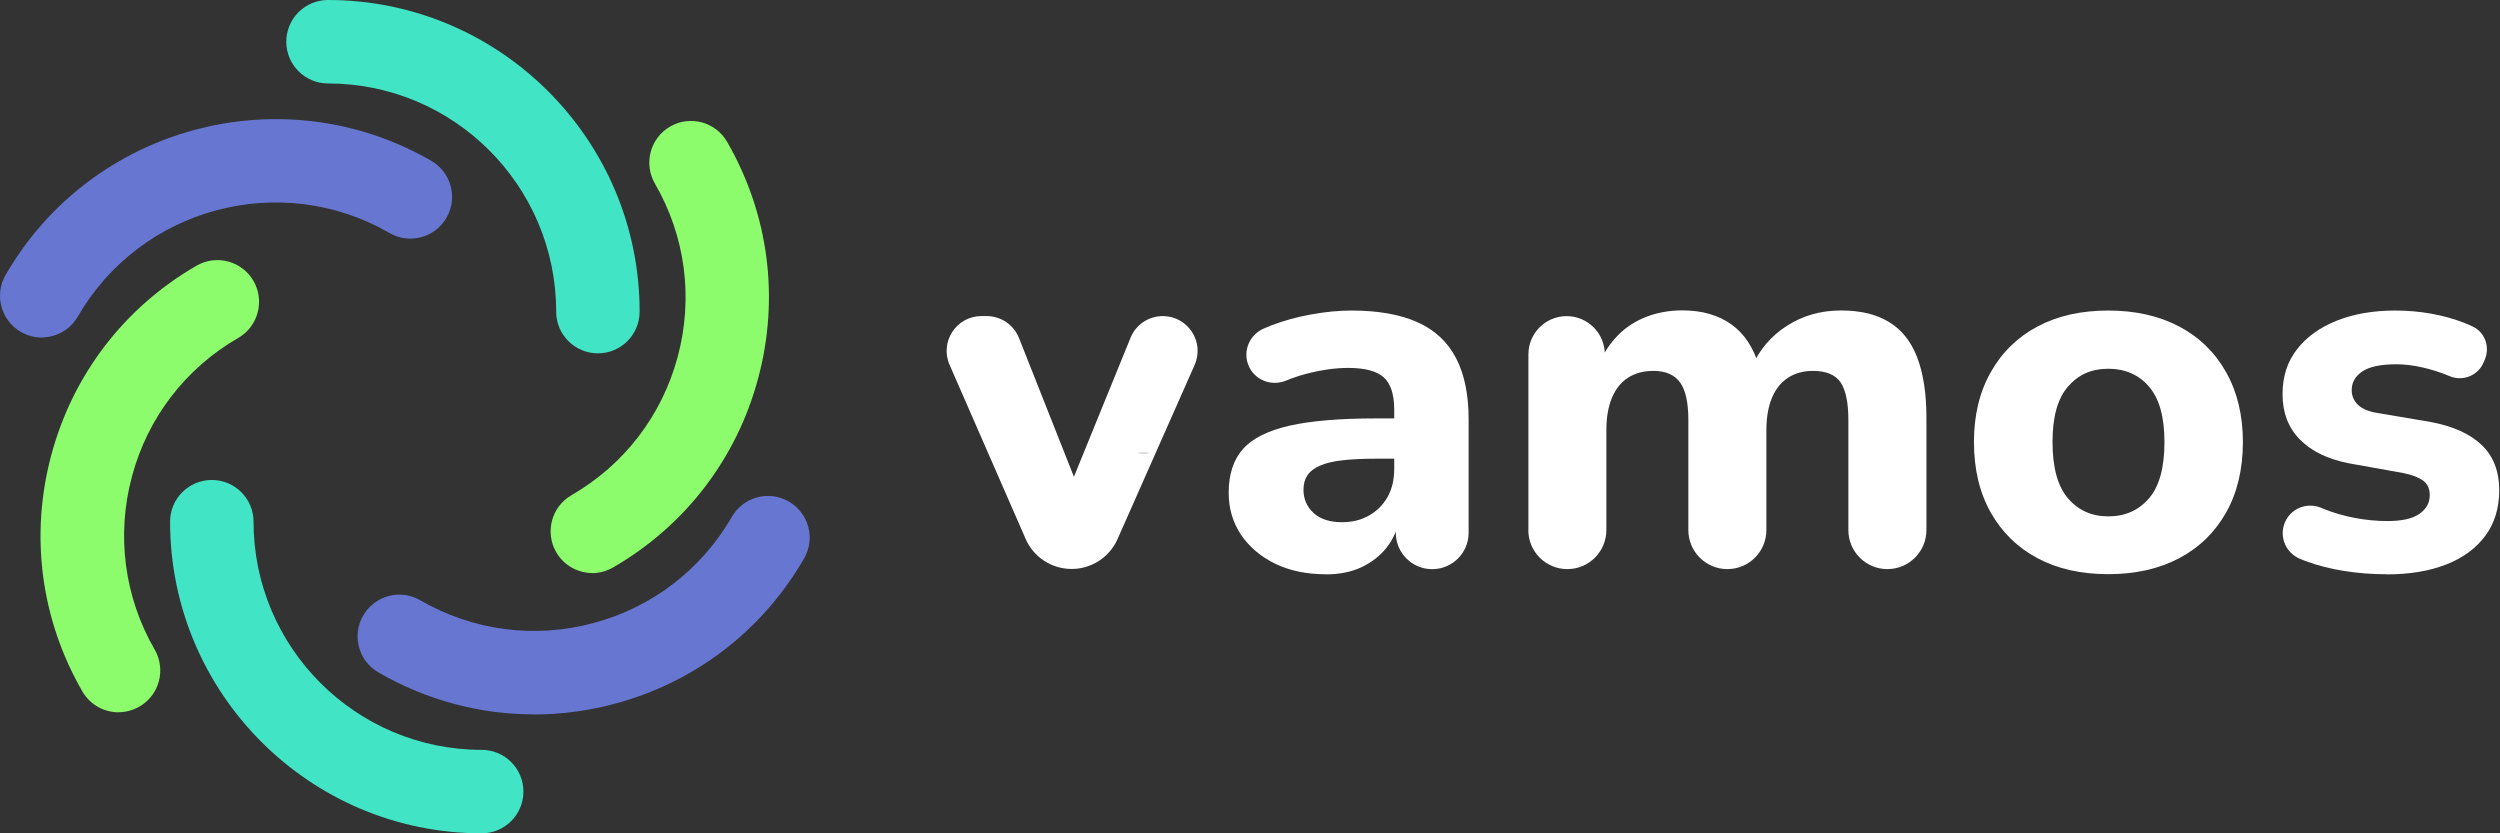 <svg width="120" height="40" viewBox="0 0 120 40" fill="none" xmlns="http://www.w3.org/2000/svg">
<rect x="0" y="0" width="120" height="40" fill="#333333" stroke="none"/>
<path d="M49.229 25.863L45.579 17.51C45.098 16.409 45.904 15.172 47.111 15.172H47.361C48.047 15.172 48.663 15.592 48.913 16.228L51.938 23.87H51.147L54.266 16.213C54.522 15.582 55.133 15.172 55.814 15.172C57.02 15.172 57.832 16.414 57.341 17.52L53.641 25.878C53.255 26.749 52.389 27.31 51.437 27.31C50.481 27.31 49.609 26.744 49.229 25.863Z" fill="white"/>
<path d="M63.639 27.565C62.712 27.565 61.906 27.395 61.21 27.059C60.514 26.719 59.973 26.258 59.572 25.672C59.177 25.086 58.977 24.41 58.977 23.654C58.977 22.763 59.207 22.062 59.668 21.546C60.128 21.03 60.879 20.665 61.911 20.429C62.942 20.199 64.32 20.084 66.037 20.084H67.349V22.017H66.062C65.436 22.017 64.895 22.042 64.45 22.092C64.004 22.142 63.639 22.227 63.358 22.352C63.078 22.477 62.872 22.633 62.752 22.823C62.627 23.013 62.567 23.239 62.567 23.504C62.567 23.95 62.727 24.32 63.048 24.621C63.368 24.916 63.829 25.066 64.425 25.066C64.905 25.066 65.331 24.961 65.712 24.746C66.092 24.53 66.388 24.235 66.603 23.855C66.818 23.474 66.923 23.018 66.923 22.492V19.668C66.923 18.942 66.758 18.427 66.428 18.121C66.097 17.816 65.526 17.66 64.72 17.66C64.074 17.66 63.388 17.761 62.652 17.956C62.342 18.041 62.031 18.146 61.726 18.271C61.02 18.557 60.218 18.246 59.928 17.54C59.642 16.849 59.978 16.063 60.664 15.768C60.779 15.717 60.894 15.672 61.015 15.622C61.615 15.392 62.261 15.212 62.947 15.091C63.633 14.966 64.274 14.906 64.87 14.906C66.142 14.906 67.194 15.091 68.03 15.462C68.866 15.833 69.482 16.409 69.888 17.185C70.293 17.961 70.494 18.942 70.494 20.134V25.572C70.494 26.538 69.712 27.32 68.746 27.32C67.78 27.32 66.998 26.538 66.998 25.572V24.891H67.174C67.073 25.437 66.863 25.907 66.543 26.303C66.222 26.699 65.817 27.009 65.331 27.235C64.845 27.46 64.279 27.57 63.633 27.57L63.639 27.565Z" fill="white"/>
<path d="M73.364 25.444V17.007C73.364 15.995 74.186 15.174 75.197 15.174C76.209 15.174 77.03 15.995 77.03 17.007V17.452H76.759C76.99 16.921 77.29 16.471 77.666 16.09C78.036 15.71 78.487 15.419 79.018 15.209C79.549 15.004 80.124 14.898 80.75 14.898C81.692 14.898 82.478 15.124 83.104 15.569C83.73 16.015 84.175 16.691 84.441 17.602H84.095C84.456 16.776 85.022 16.12 85.778 15.634C86.539 15.149 87.395 14.903 88.357 14.903C89.318 14.903 90.049 15.084 90.66 15.449C91.271 15.815 91.727 16.381 92.022 17.147C92.317 17.913 92.468 18.879 92.468 20.031V25.444C92.468 26.476 91.631 27.317 90.595 27.317C89.563 27.317 88.722 26.481 88.722 25.444V20.156C88.722 19.33 88.597 18.729 88.352 18.359C88.101 17.988 87.656 17.803 87.015 17.803C86.569 17.803 86.178 17.908 85.838 18.123C85.497 18.338 85.237 18.659 85.057 19.09C84.876 19.52 84.786 20.041 84.786 20.652V25.444C84.786 26.476 83.95 27.317 82.913 27.317C81.882 27.317 81.041 26.481 81.041 25.444V20.156C81.041 19.33 80.91 18.729 80.645 18.359C80.38 17.988 79.949 17.803 79.358 17.803C78.898 17.803 78.497 17.908 78.156 18.123C77.816 18.338 77.556 18.659 77.375 19.09C77.195 19.52 77.105 20.041 77.105 20.652V25.444C77.105 26.476 76.269 27.317 75.232 27.317C74.201 27.317 73.359 26.481 73.359 25.444H73.364Z" fill="white"/>
<path d="M101.195 27.56C99.888 27.56 98.756 27.305 97.799 26.794C96.843 26.283 96.092 25.552 95.556 24.601C95.02 23.649 94.75 22.523 94.75 21.221C94.75 19.919 95.02 18.812 95.556 17.866C96.092 16.914 96.838 16.183 97.799 15.672C98.756 15.162 99.888 14.906 101.195 14.906C102.501 14.906 103.633 15.162 104.6 15.672C105.566 16.183 106.317 16.914 106.853 17.866C107.389 18.817 107.659 19.934 107.659 21.221C107.659 22.508 107.389 23.654 106.853 24.601C106.317 25.552 105.566 26.283 104.6 26.794C103.633 27.305 102.496 27.56 101.195 27.56ZM101.195 24.786C102.006 24.786 102.657 24.495 103.152 23.92C103.648 23.344 103.894 22.442 103.894 21.221C103.894 19.999 103.643 19.128 103.152 18.557C102.662 17.986 102.006 17.7 101.195 17.7C100.383 17.7 99.757 17.986 99.262 18.557C98.766 19.128 98.521 20.014 98.521 21.221C98.521 22.427 98.766 23.344 99.262 23.92C99.757 24.495 100.403 24.786 101.195 24.786Z" fill="white"/>
<path d="M114.57 27.565C113.859 27.565 113.173 27.51 112.512 27.405C111.851 27.3 111.25 27.144 110.704 26.944C110.599 26.904 110.499 26.864 110.399 26.824C109.738 26.544 109.402 25.807 109.653 25.131C109.918 24.42 110.714 24.085 111.415 24.375C111.445 24.39 111.48 24.4 111.51 24.415C111.996 24.616 112.507 24.761 113.033 24.861C113.563 24.961 114.079 25.011 114.595 25.011C115.291 25.011 115.802 24.896 116.132 24.666C116.463 24.435 116.628 24.135 116.628 23.774C116.628 23.459 116.523 23.224 116.307 23.068C116.092 22.913 115.777 22.793 115.366 22.708L112.737 22.237C111.731 22.037 110.95 21.661 110.394 21.095C109.838 20.53 109.562 19.808 109.562 18.917C109.562 18.076 109.793 17.355 110.259 16.764C110.719 16.168 111.36 15.712 112.176 15.387C112.993 15.066 113.924 14.906 114.965 14.906C115.561 14.906 116.137 14.956 116.698 15.056C117.259 15.157 117.79 15.302 118.295 15.502C118.436 15.557 118.576 15.617 118.706 15.682C119.277 15.958 119.517 16.644 119.282 17.23L119.222 17.375C118.961 18.021 118.225 18.326 117.584 18.056C117.154 17.876 116.718 17.735 116.272 17.635C115.827 17.535 115.411 17.485 115.036 17.485C114.274 17.485 113.729 17.6 113.388 17.831C113.048 18.061 112.882 18.361 112.882 18.722C112.882 19.002 112.983 19.238 113.178 19.428C113.378 19.618 113.674 19.748 114.069 19.814L116.693 20.259C117.75 20.459 118.561 20.825 119.122 21.361C119.682 21.897 119.963 22.623 119.963 23.529C119.963 24.39 119.738 25.121 119.292 25.722C118.846 26.323 118.22 26.784 117.409 27.099C116.598 27.415 115.652 27.57 114.56 27.57L114.57 27.565Z" fill="white"/>
<path d="M54.892 21.754C55.052 21.754 55.182 21.75 55.182 21.744C55.182 21.739 55.052 21.734 54.892 21.734C54.732 21.734 54.602 21.739 54.602 21.744C54.602 21.75 54.732 21.754 54.892 21.754Z" fill="#54595B"/>
<path d="M28.699 16.96C27.593 16.96 26.696 16.064 26.696 14.957C26.696 8.918 21.784 4.006 15.745 4.006C14.639 4.006 13.742 3.11 13.742 2.003C13.742 0.896 14.639 0 15.745 0C23.992 0 30.702 6.71 30.702 14.957C30.702 16.064 29.806 16.96 28.699 16.96Z" fill="#41E5C6"/>
<path d="M28.435 27.506C27.744 27.506 27.068 27.146 26.698 26.505C26.147 25.549 26.472 24.322 27.429 23.771C29.962 22.309 31.775 19.945 32.531 17.121C33.287 14.297 32.902 11.342 31.434 8.809C30.884 7.852 31.209 6.626 32.166 6.075C33.122 5.519 34.349 5.849 34.9 6.806C36.898 10.266 37.428 14.297 36.392 18.158C35.36 22.018 32.882 25.243 29.422 27.241C29.106 27.421 28.761 27.511 28.42 27.511L28.435 27.506Z" fill="#8CFC6D"/>
<path d="M25.621 34.29C23.027 34.29 20.469 33.609 18.165 32.277C17.209 31.726 16.878 30.499 17.434 29.543C17.99 28.586 19.212 28.256 20.168 28.812C22.702 30.274 25.651 30.665 28.48 29.908C31.305 29.152 33.668 27.34 35.13 24.806C35.681 23.849 36.908 23.519 37.864 24.075C38.821 24.626 39.151 25.852 38.595 26.809C36.597 30.269 33.373 32.743 29.512 33.779C28.225 34.125 26.918 34.295 25.616 34.295L25.621 34.29Z" fill="#6676D1"/>
<path d="M23.121 39.999C14.874 39.999 8.164 33.289 8.164 25.042C8.164 23.935 9.06 23.039 10.167 23.039C11.274 23.039 12.17 23.935 12.17 25.042C12.17 31.081 17.082 35.993 23.121 35.993C24.228 35.993 25.124 36.889 25.124 37.996C25.124 39.103 24.228 39.999 23.121 39.999Z" fill="#41E5C6"/>
<path d="M5.693 34.191C5.002 34.191 4.326 33.831 3.955 33.19C1.957 29.73 1.427 25.699 2.463 21.838C3.5 17.977 5.973 14.752 9.433 12.754C10.39 12.199 11.617 12.529 12.168 13.486C12.718 14.442 12.393 15.669 11.436 16.22C8.903 17.682 7.09 20.045 6.334 22.869C5.578 25.694 5.963 28.648 7.425 31.182C7.976 32.138 7.651 33.365 6.694 33.916C6.379 34.096 6.033 34.186 5.693 34.186V34.191Z" fill="#8CFC6D"/>
<path d="M2.003 16.201C1.662 16.201 1.317 16.116 1.001 15.931C0.045 15.38 -0.286 14.153 0.27 13.197C4.391 6.051 13.56 3.597 20.7 7.718C21.657 8.269 21.987 9.496 21.431 10.452C20.881 11.409 19.654 11.739 18.697 11.184C13.47 8.164 6.755 9.962 3.735 15.194C3.365 15.835 2.694 16.196 1.998 16.196L2.003 16.201Z" fill="#6676D1"/>
</svg>

